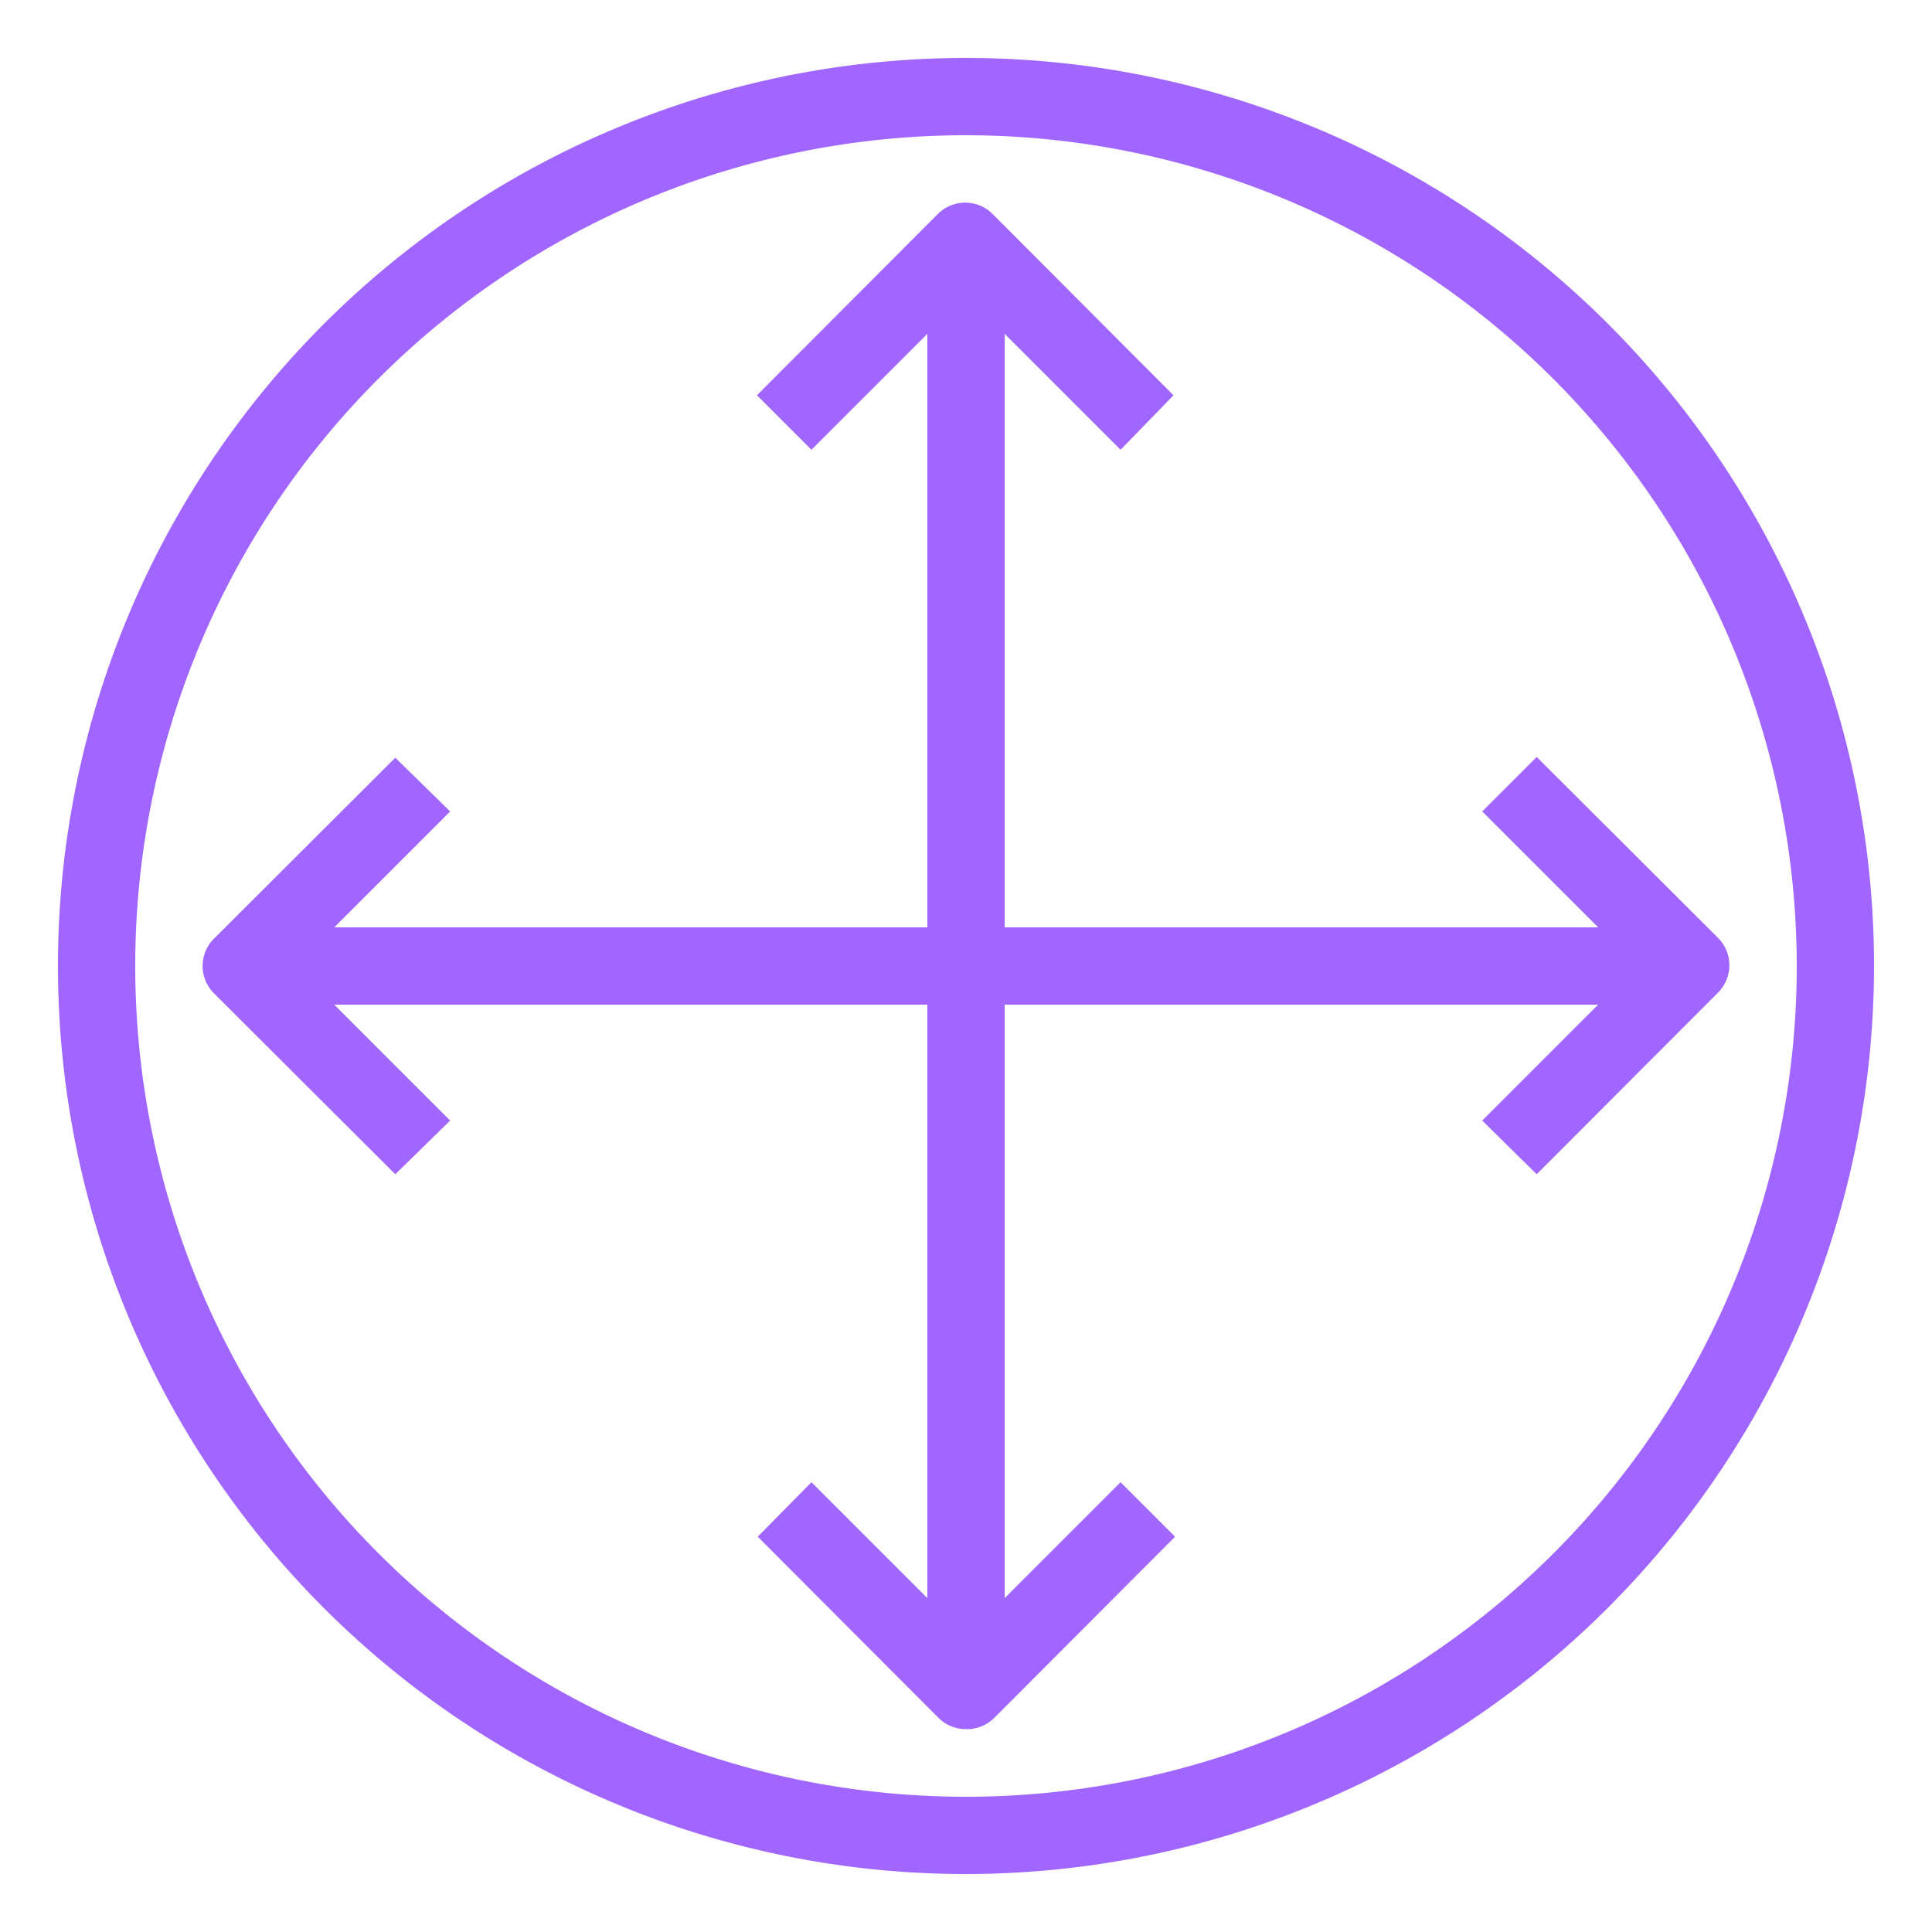 <svg xmlns="http://www.w3.org/2000/svg" viewBox="0 0 50 50"><defs><style>.cls-1{fill:#a166ff;}</style></defs><title>Amazon-VPC_Customer-Gateway_dark-bg</title><g id="Working"><path class="cls-1" d="M25,48.5A23.5,23.5,0,1,1,48.5,25,23.52,23.52,0,0,1,25,48.5Zm0-45A21.5,21.5,0,1,0,46.5,25,21.52,21.52,0,0,0,25,3.5Z"/><path class="cls-1" d="M29,11.64l-4-4-4,4-1.41-1.41,4.68-4.69a1,1,0,0,1,1.42,0l4.68,4.69Z"/><rect class="cls-1" x="24" y="7" width="2" height="36"/><path class="cls-1" d="M25,44.75a1,1,0,0,1-.71-.29l-4.68-4.69L21,38.36l4,4,4-4,1.41,1.41-4.68,4.69A1,1,0,0,1,25,44.75Z"/><path class="cls-1" d="M39.77,30.39,38.36,29l4-4-4-4,1.41-1.41,4.69,4.68a1,1,0,0,1,0,1.42Z"/><rect class="cls-1" x="7" y="24" width="36" height="2"/><path class="cls-1" d="M10.23,30.39,5.54,25.71a1,1,0,0,1,0-1.42l4.69-4.68L11.65,21l-4,4,4,4Z"/></g></svg>